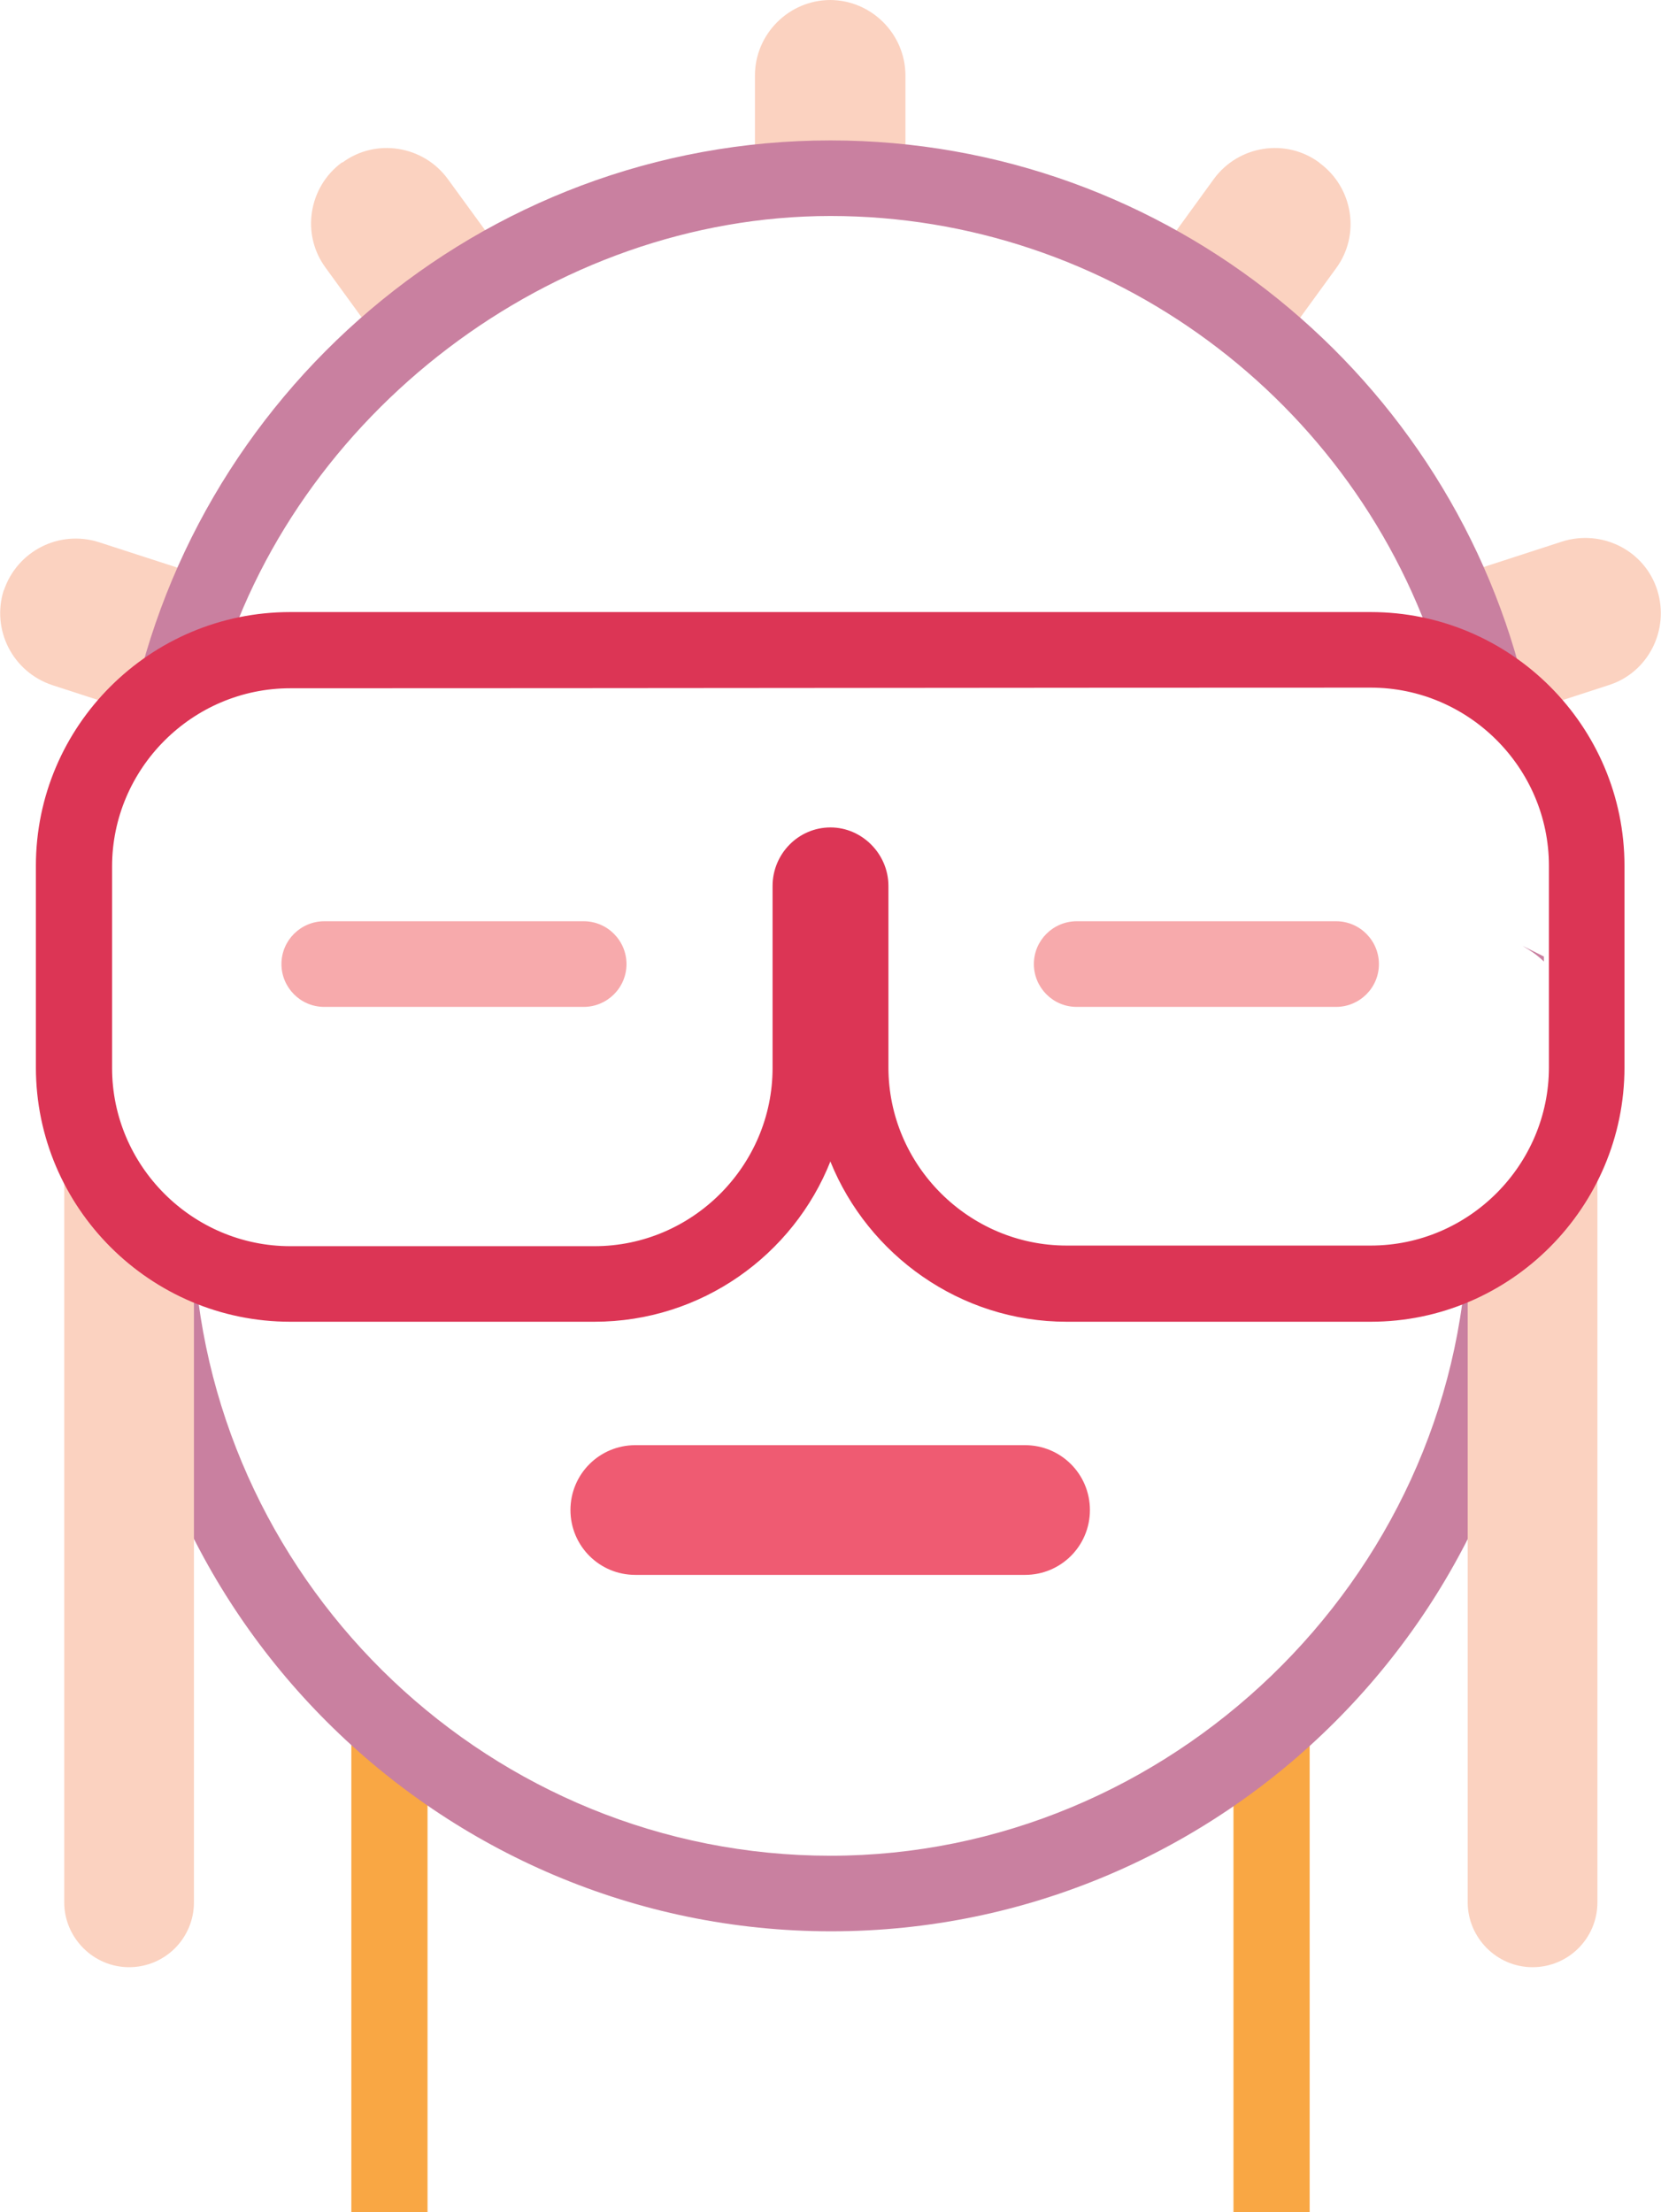 <?xml version="1.0" encoding="UTF-8"?>
<svg id="Layer_2" data-name="Layer 2" xmlns="http://www.w3.org/2000/svg" viewBox="0 0 26.38 35.13">
  <defs>
    <style>
      .cls-1 {
        fill: #dc3555;
      }

      .cls-1, .cls-2, .cls-3, .cls-4, .cls-5, .cls-6 {
        fill-rule: evenodd;
        stroke-width: 0px;
      }

      .cls-2 {
        fill: #c980a0;
      }

      .cls-3 {
        fill: #ef5b72;
      }

      .cls-4 {
        fill: #fbd2c0;
      }

      .cls-5 {
        fill: #f9a744;
      }

      .cls-6 {
        fill: #f7aaac;
      }
    </style>
  </defs>
  <g id="Layer_1-2" data-name="Layer 1">
    <g>
      <path class="cls-5" d="M20.8,27.11v8.02h-1.21v-7.61c.45.03.87-.09,1.21-.41h0ZM6.79,35.13h-1.21v-8.36c.19.51.67.91,1.21.99v7.37h0Z"/>
      <path class="cls-4" d="M13.19,0c-.66,0-1.2.54-1.2,1.2v2.02c.26-.21.59-.34.94-.34.17,0,.32,0,.5.04.05,0,.1.01.15.02.26,0,.55-.02.8.04v-1.78c0-.66-.54-1.2-1.2-1.2h0Z"/>
      <path class="cls-4" d="M26.32,9.37c-.2-.63-.88-.97-1.51-.77l-1.91.62c.15.13.3.3.4.47.21.27.35.63.35.98,0,.29.02.57-.07.85l1.97-.64c.63-.2.97-.88.77-1.51h0Z"/>
      <path class="cls-4" d="M.06,9.37c-.2.63.14,1.3.77,1.51l1.94.63c.14-.21.33-.37.55-.49,0-.03,0-.07,0-.1v-.59c0-.4.15-.76.41-1.02l-2.16-.7c-.63-.2-1.3.14-1.51.77H.06ZM6.32,10.46h0c.07,0,.15,0,.22-.01.1-.02.19-.03.29-.03-.16-.15-.31-.21-.52-.28.01.11.01.21,0,.32h0Z"/>
      <path class="cls-4" d="M20.95,2.58c-.53-.39-1.28-.27-1.67.26l-1.27,1.75c.1,0,.21.01.31.03.19.01.36.06.53.14.21.07.43.2.59.35.27.19.48.47.58.8l1.2-1.65c.39-.53.27-1.28-.26-1.67h0Z"/>
      <path class="cls-4" d="M5.43,2.58c-.53.39-.65,1.14-.26,1.67l1.01,1.39c.18-.33.54-.63.89-.76l.02-.02c.07-.07.14-.13.22-.19.22-.22.52-.36.82-.43l-1.02-1.4c-.39-.53-1.14-.65-1.67-.26h0Z"/>
      <path class="cls-2" d="M13.19,2.23c5.37,0,9.9,3.78,11.05,8.81-.34-.39-.87-.58-1.38-.49-1.32-4.21-5.25-7.12-9.67-7.12S4.66,6.57,3.45,10.81c-.13.03-.23.07-.36.11-.3.06-.66.25-.88.47-.06.06-.12.13-.18.2C2.98,6.28,7.63,2.23,13.19,2.23h0ZM3.08,19.93c.31,5.3,4.74,9.54,10.11,9.54s9.94-4.37,10.12-9.79c.5,0,.9-.24,1.22-.61v.27c0,6.24-5.1,11.33-11.33,11.33S1.86,25.58,1.86,19.34c.09.1.18.18.29.25.25.21.58.34.94.35h0ZM24.18,15.02l.34.17v.08c-.1-.1-.22-.18-.34-.25h0Z"/>
      <path class="cls-4" d="M23.31,19.59v10.62c0,.56.46,1.03,1.03,1.03s1.03-.46,1.03-1.03v-12.44c-.03.05-.05.11-.08.16-.11.25-.29.46-.5.61h-.02c-.04.09-.09.15-.14.22-.09.16-.2.27-.32.39-.27.27-.62.42-.98.44h0Z"/>
      <path class="cls-4" d="M1.02,17.52v12.69c0,.56.46,1.03,1.03,1.03s1.03-.46,1.03-1.03v-9.98c-.41-.07-.79-.32-1.03-.67-.17-.14-.32-.35-.43-.55-.08-.11-.14-.23-.18-.37-.05-.09-.07-.18-.12-.27-.11-.2-.17-.46-.24-.69-.02-.06-.04-.11-.06-.17h0Z"/>
      <path class="cls-3" d="M16.28,22.95h-6.19c-.57,0-1.03.46-1.03,1.03h0c0,.57.46,1.03,1.03,1.03h6.19c.57,0,1.03-.46,1.03-1.03h0c0-.57-.46-1.03-1.03-1.03h0Z"/>
      <path class="cls-1" d="M13.19,18.44c-.59,1.49-2.05,2.55-3.75,2.55h-4.83c-2.22,0-4.04-1.81-4.04-4.04v-3.2c0-2.22,1.81-4.03,4.04-4.03,5.72,0,11.44,0,17.16,0,2.22,0,4.03,1.81,4.03,4.03v3.2c0,2.22-1.81,4.04-4.03,4.04h-4.83c-1.69,0-3.15-1.06-3.75-2.54h0ZM21.77,10.92c1.55,0,2.83,1.27,2.83,2.83v3.2c0,1.55-1.27,2.83-2.83,2.83h-4.83c-1.55,0-2.83-1.27-2.83-2.83v-2.88c0-.51-.42-.93-.92-.93h0c-.51,0-.92.42-.92.93v2.89c0,1.55-1.27,2.83-2.83,2.83h-4.83c-1.55,0-2.83-1.27-2.83-2.83v-3.2c0-1.55,1.27-2.83,2.83-2.83,5.72,0,11.44-.01,17.16-.01h0Z"/>
      <path class="cls-6" d="M21.22,14.63h-4.12c-.37,0-.68.3-.68.68h0c0,.37.3.68.68.68h4.12c.37,0,.68-.3.68-.68h0c0-.37-.3-.68-.68-.68h0Z"/>
      <path class="cls-6" d="M9.27,14.63h-4.12c-.37,0-.68.3-.68.68h0c0,.37.3.68.68.68h4.12c.37,0,.68-.3.68-.68h0c0-.37-.3-.68-.68-.68h0Z"/>
    </g>
  </g>
</svg>